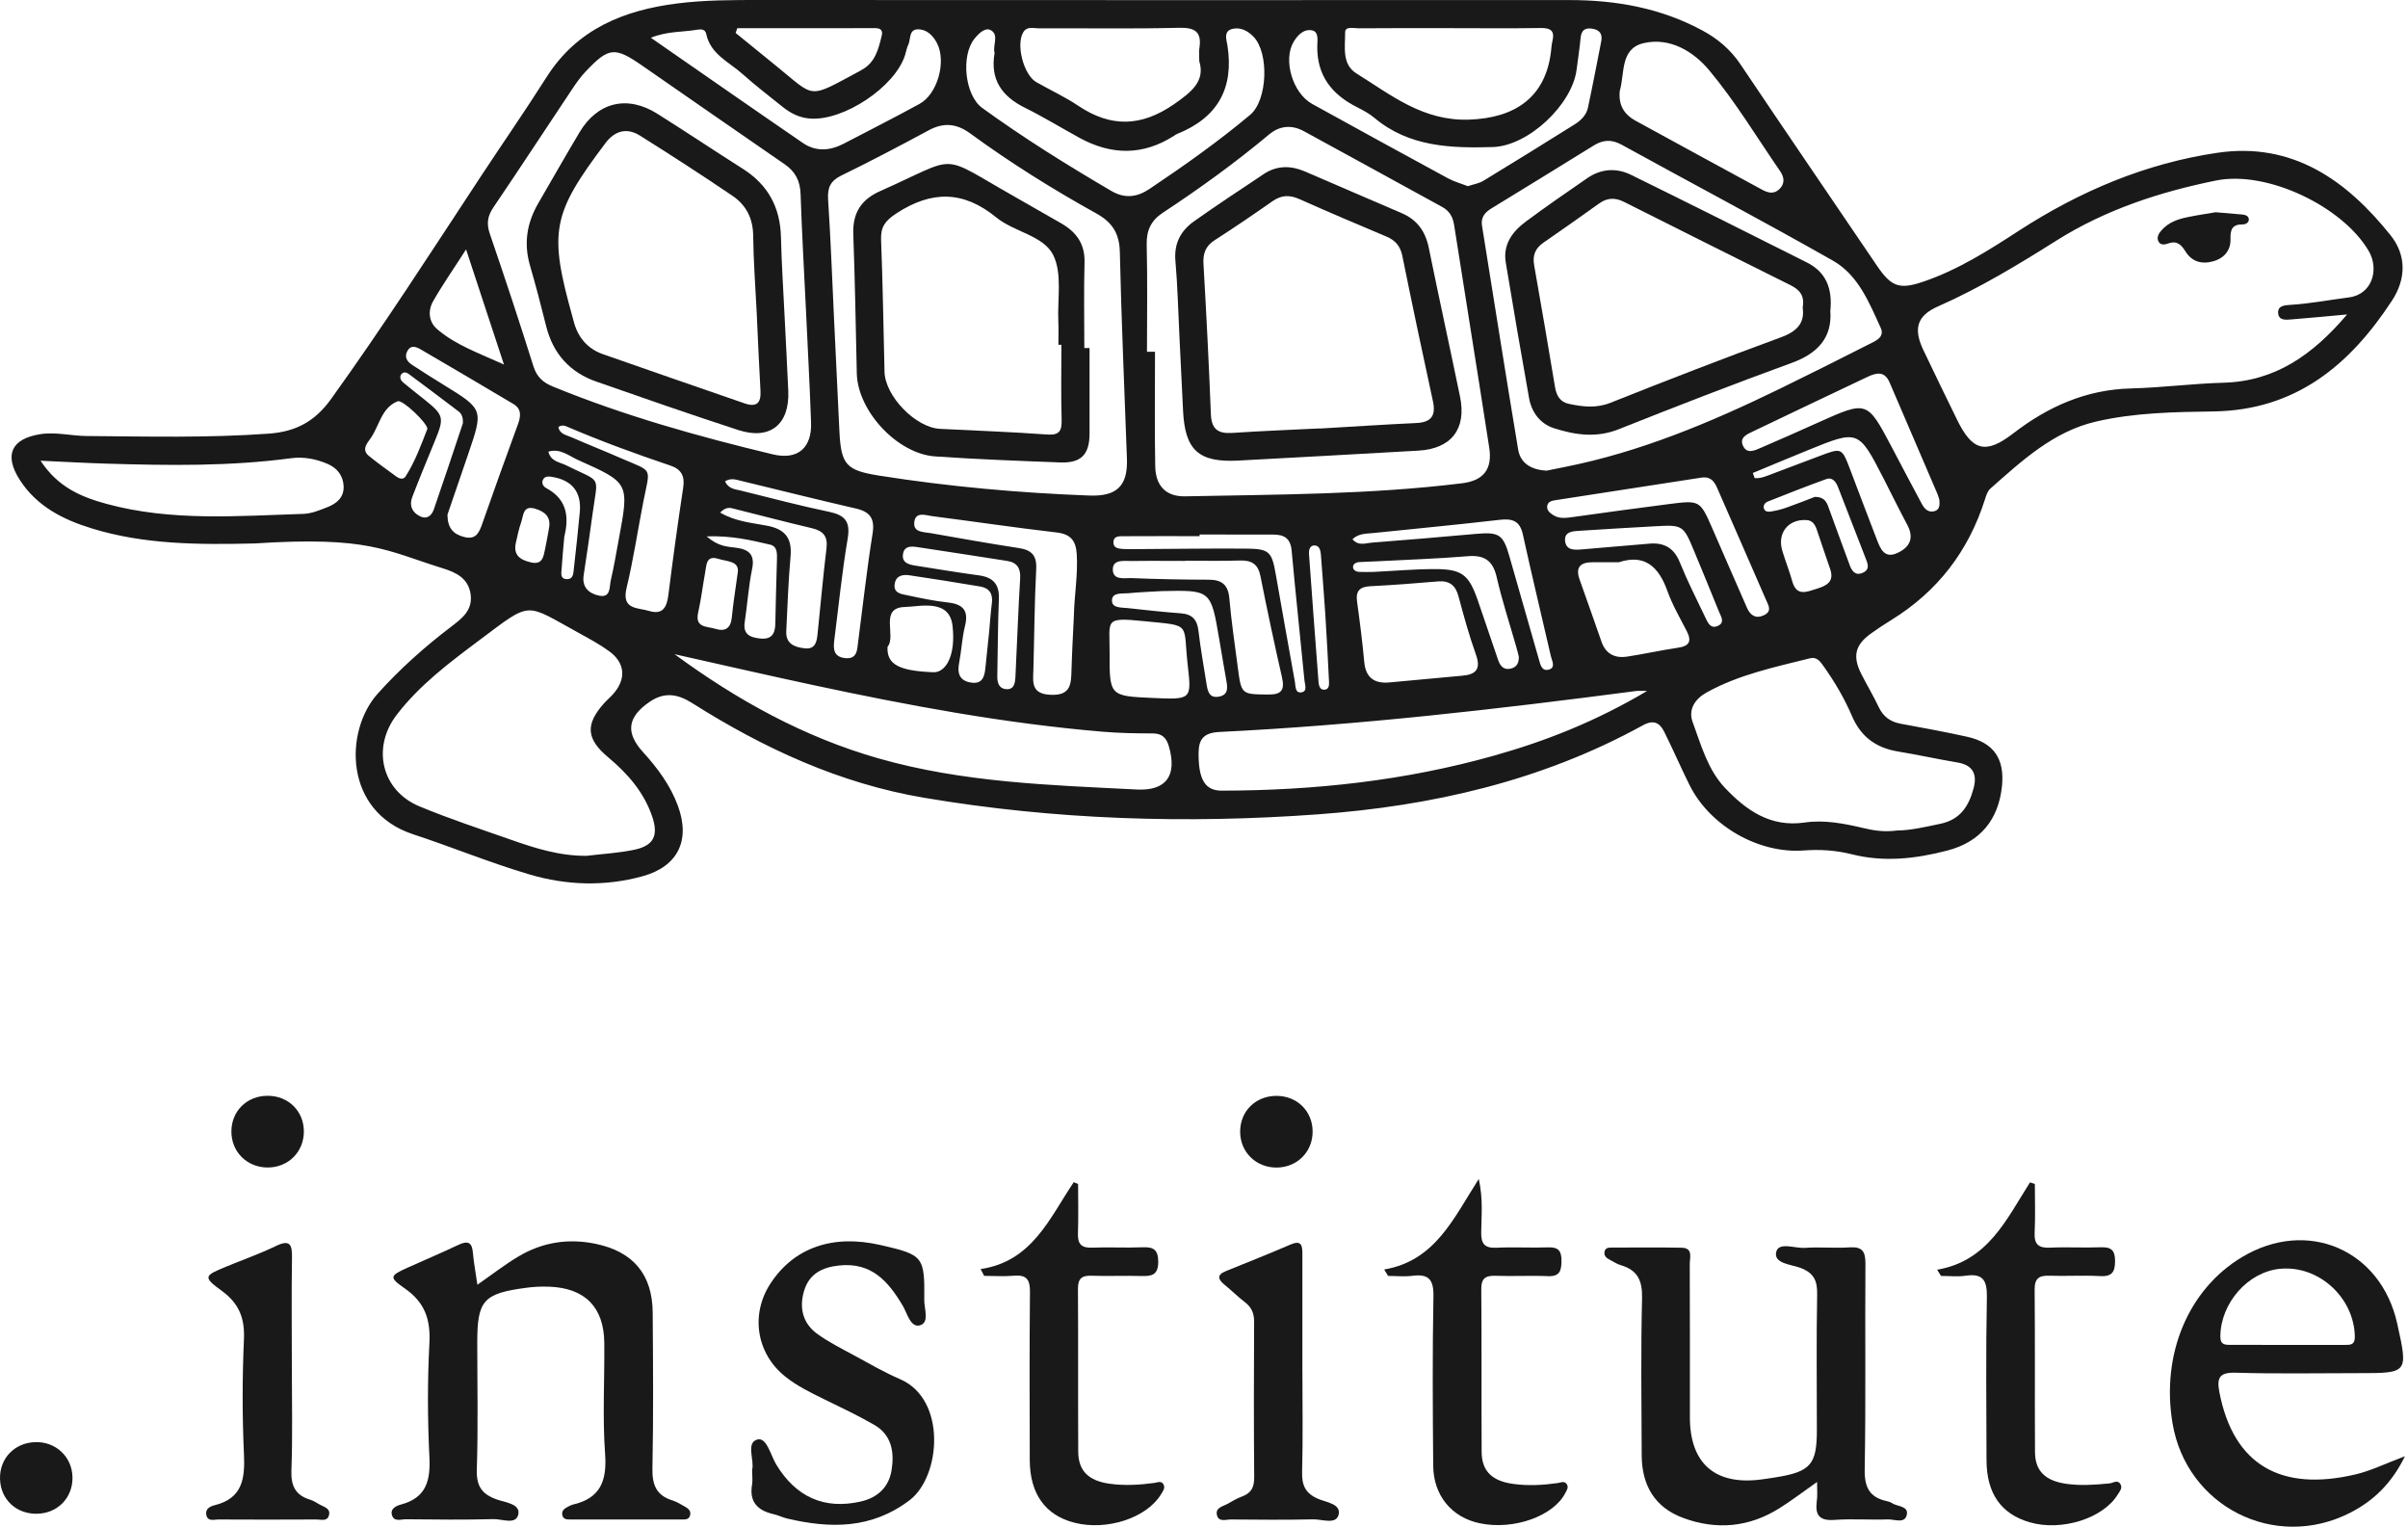 <svg width="183" height="116" viewBox="0 0 183 116" fill="none" xmlns="http://www.w3.org/2000/svg">
<path d="M19.343 41.292C15.022 41.395 10.946 41.368 6.989 40.154C4.774 39.474 2.776 38.462 1.487 36.437C0.295 34.565 0.872 33.34 3.043 32.992C4.23 32.802 5.389 33.117 6.564 33.128C11.185 33.166 15.795 33.281 20.416 32.949C22.5 32.802 23.942 32.007 25.15 30.331C29.091 24.856 32.737 19.185 36.444 13.552C38.136 10.977 39.894 8.452 41.543 5.851C43.867 2.193 47.421 0.773 51.475 0.261C53.582 -0.005 55.715 8.36983e-06 57.849 8.36983e-06C78.323 0.011 98.798 0.011 119.278 0.005C122.821 0.005 126.211 0.61 129.362 2.308C130.538 2.939 131.512 3.761 132.269 4.887C135.703 9.998 139.181 15.081 142.637 20.181C143.73 21.792 144.346 22.02 146.169 21.4C148.808 20.502 151.149 19.011 153.462 17.508C158.088 14.515 163.078 12.409 168.515 11.609C174.214 10.771 178.334 13.688 181.681 17.884C182.878 19.386 182.873 21.182 181.779 22.847C178.568 27.751 174.464 31.169 168.222 31.261C165.239 31.305 162.229 31.349 159.301 32.029C156.047 32.78 153.668 35 151.263 37.123C151.045 37.313 150.936 37.662 150.844 37.961C149.597 41.874 147.257 44.927 143.758 47.093C143.219 47.425 142.686 47.774 142.174 48.144C140.982 49.004 140.775 49.864 141.45 51.203C141.88 52.052 142.37 52.868 142.778 53.728C143.121 54.446 143.649 54.838 144.422 54.985C146.114 55.295 147.801 55.605 149.483 55.976C151.519 56.427 152.351 57.646 152.145 59.72C151.883 62.289 150.485 63.981 147.976 64.629C145.586 65.249 143.175 65.527 140.726 64.907C139.534 64.607 138.321 64.526 137.091 64.618C133.657 64.879 129.95 62.762 128.399 59.649C127.735 58.31 127.142 56.939 126.478 55.605C126.13 54.909 125.667 54.658 124.84 55.116C117.155 59.344 108.795 61.244 100.147 61.875C90.139 62.605 80.13 62.289 70.219 60.613C63.835 59.535 58.045 56.863 52.608 53.423C51.492 52.716 50.48 52.558 49.347 53.341C47.693 54.484 47.513 55.66 48.874 57.151C49.979 58.37 50.948 59.671 51.519 61.228C52.488 63.862 51.514 65.837 48.831 66.578C45.962 67.367 43.056 67.274 40.242 66.441C37.254 65.56 34.359 64.362 31.393 63.388C26.114 61.652 26.168 55.535 28.699 52.71C30.402 50.811 32.291 49.134 34.316 47.594C35.126 46.979 35.921 46.364 35.769 45.178C35.605 43.931 34.658 43.491 33.635 43.175C29.292 41.82 28.013 40.731 19.343 41.292ZM178.372 23.892C176.755 24.039 175.455 24.165 174.154 24.268C173.751 24.3 173.218 24.366 173.141 23.86C173.038 23.218 173.637 23.19 174.072 23.163C175.563 23.07 177.027 22.788 178.508 22.597C180.298 22.369 180.821 20.447 180.015 19.07C178.034 15.685 172.287 12.931 168.417 13.715C164.145 14.58 160.025 15.925 156.297 18.27C153.385 20.104 150.452 21.884 147.29 23.277C145.684 23.985 145.396 24.965 146.163 26.586C146.996 28.344 147.856 30.091 148.705 31.838C149.875 34.26 150.887 34.554 152.988 32.938C155.644 30.891 158.529 29.602 161.941 29.514C164.292 29.454 166.632 29.144 168.983 29.079C172.902 28.97 175.748 26.978 178.372 23.892ZM44.575 65.026C45.788 64.879 47.013 64.814 48.205 64.564C49.674 64.254 50.055 63.497 49.571 62.06C48.945 60.199 47.704 58.779 46.218 57.538C44.547 56.144 44.471 55.034 45.913 53.428C46.153 53.162 46.441 52.928 46.67 52.65C47.6 51.54 47.486 50.348 46.305 49.488C45.614 48.982 44.852 48.568 44.101 48.155C39.801 45.804 40.498 45.602 36.384 48.677C34.136 50.359 31.883 52.052 30.152 54.305C28.225 56.814 29.004 60.074 31.872 61.266C34.125 62.202 36.449 62.969 38.751 63.775C40.623 64.439 42.528 65.043 44.575 65.026ZM87.167 26.728C87.368 26.728 87.57 26.728 87.777 26.728C87.777 29.623 87.739 32.519 87.793 35.414C87.82 36.916 88.604 37.743 90.079 37.711C97.094 37.569 104.12 37.58 111.103 36.72C112.758 36.519 113.427 35.637 113.177 34.015C112.306 28.377 111.391 22.744 110.51 17.106C110.412 16.463 110.145 16.017 109.579 15.712C106.085 13.802 102.596 11.875 99.097 9.971C98.172 9.47 97.263 9.535 96.441 10.221C93.867 12.371 91.151 14.335 88.348 16.18C87.483 16.752 87.118 17.514 87.145 18.586C87.211 21.296 87.167 24.012 87.167 26.728ZM63.378 24.088C63.514 26.978 63.65 29.868 63.792 32.758C63.917 35.338 64.314 35.741 66.85 36.143C72.13 36.976 77.436 37.45 82.775 37.651C84.859 37.733 85.714 36.932 85.643 34.87C85.458 29.629 85.219 24.388 85.104 19.141C85.072 17.726 84.517 16.888 83.336 16.229C80.01 14.384 76.788 12.371 73.719 10.128C72.69 9.377 71.7 9.29 70.568 9.905C68.38 11.086 66.176 12.245 63.944 13.334C63.111 13.737 62.877 14.259 62.932 15.146C63.128 18.123 63.237 21.106 63.378 24.088ZM144.182 63.1C145.184 63.1 146.327 62.828 147.475 62.588C148.993 62.267 149.636 61.222 149.989 59.883C150.272 58.817 149.929 58.131 148.765 57.935C147.252 57.679 145.744 57.347 144.231 57.097C142.582 56.825 141.428 55.986 140.753 54.425C140.182 53.091 139.453 51.839 138.609 50.653C138.342 50.277 138.098 49.88 137.532 50.022C134.859 50.691 132.149 51.257 129.7 52.612C128.818 53.102 128.279 53.907 128.639 54.871C129.275 56.602 129.781 58.468 131.071 59.84C132.682 61.549 134.533 62.877 137.145 62.496C138.636 62.278 140.122 62.566 141.581 62.909C142.375 63.1 143.175 63.236 144.182 63.1ZM61.25 23.549C61.109 20.616 60.94 17.677 60.842 14.744C60.809 13.748 60.445 13.035 59.623 12.474C56.009 9.992 52.412 7.478 48.803 4.985C46.708 3.538 46.267 3.581 44.504 5.437C44.134 5.829 43.813 6.275 43.513 6.727C41.505 9.737 39.524 12.763 37.494 15.761C37.042 16.425 36.966 17.008 37.227 17.77C38.37 21.106 39.48 24.458 40.536 27.822C40.797 28.649 41.271 29.068 42.038 29.378C47.448 31.593 53.059 33.161 58.73 34.522C60.624 34.973 61.713 34.037 61.637 32.089C61.539 29.242 61.381 26.396 61.25 23.549ZM51.263 49.706C56.025 53.2 61.087 56.003 66.769 57.625C73.196 59.459 79.803 59.655 86.4 59.987C88.626 60.101 89.475 58.931 88.832 56.71C88.642 56.057 88.316 55.725 87.592 55.725C86.323 55.725 85.055 55.703 83.793 55.595C76.337 54.969 69 53.597 61.697 52.03C58.213 51.284 54.741 50.484 51.263 49.706ZM117.525 35.762C117.955 35.675 118.445 35.577 118.929 35.479C124.655 34.342 129.983 32.105 135.197 29.569C137.472 28.459 139.736 27.326 141.994 26.178C142.495 25.922 143.257 25.645 142.93 24.916C142.049 22.989 141.222 20.899 139.306 19.811C133.999 16.795 128.595 13.944 123.245 10.999C122.472 10.575 121.825 10.613 121.101 11.065C118.527 12.665 115.941 14.243 113.356 15.827C112.861 16.131 112.523 16.502 112.627 17.144C113.541 22.815 114.428 28.491 115.375 34.157C115.555 35.229 116.404 35.697 117.525 35.762ZM125.177 52.498C124.638 52.498 124.502 52.481 124.372 52.498C113.83 53.88 103.271 55.099 92.648 55.616C91.178 55.687 91.058 56.482 91.091 57.565C91.14 59.323 91.652 60.079 92.855 60.074C99.848 60.063 106.754 59.323 113.509 57.423C117.482 56.308 121.286 54.806 125.177 52.498ZM110.167 2.139C107.865 2.139 105.563 2.128 103.255 2.15C102.885 2.155 102.221 1.97 102.226 2.455C102.232 3.543 101.96 4.876 103.075 5.573C105.715 7.217 108.137 9.209 111.647 9.089C115.163 8.969 117.449 7.375 117.868 3.94C117.901 3.674 117.912 3.396 117.977 3.135C118.173 2.34 117.852 2.117 117.079 2.128C114.771 2.166 112.469 2.139 110.167 2.139ZM91.14 4.642C91.14 4.142 91.108 3.908 91.146 3.69C91.341 2.46 90.868 2.079 89.605 2.112C86.035 2.199 82.465 2.139 78.895 2.15C78.514 2.15 78.056 1.992 77.779 2.427C77.186 3.347 77.784 5.687 78.758 6.242C79.82 6.847 80.936 7.358 81.948 8.039C84.419 9.693 86.726 9.639 89.213 7.924C90.574 6.977 91.603 6.155 91.14 4.642ZM3.081 35.006C4.431 37.052 6.205 37.765 8.088 38.282C13.025 39.627 18.059 39.202 23.071 39.044C23.681 39.022 24.307 38.761 24.889 38.532C25.597 38.255 26.157 37.782 26.114 36.922C26.07 36.127 25.619 35.561 24.905 35.251C24.024 34.87 23.088 34.69 22.124 34.815C17.482 35.436 12.823 35.37 8.159 35.229C6.581 35.185 5.002 35.093 3.081 35.006ZM75.586 4.027C75.417 3.445 75.95 2.667 75.303 2.297C74.873 2.052 74.388 2.536 74.067 2.928C73.011 4.207 73.316 7.233 74.639 8.196C77.79 10.482 81.093 12.539 84.451 14.504C85.48 15.108 86.411 14.989 87.363 14.352C89.997 12.588 92.577 10.76 95.01 8.724C96.332 7.619 96.463 4.011 95.255 2.781C94.819 2.335 94.275 2.052 93.671 2.193C92.952 2.357 93.214 3.042 93.279 3.44C93.796 6.721 92.522 8.953 89.453 10.177C89.371 10.21 89.295 10.27 89.219 10.319C86.857 11.832 84.457 11.799 82.035 10.471C80.647 9.709 79.292 8.882 77.877 8.18C76.114 7.304 75.237 6.019 75.586 4.027ZM123.087 7.043C123.022 8 123.441 8.702 124.263 9.154C127.468 10.912 130.68 12.654 133.891 14.401C134.359 14.656 134.821 14.787 135.251 14.346C135.676 13.911 135.583 13.437 135.273 12.991C133.51 10.428 131.893 7.739 129.907 5.355C128.72 3.929 126.919 2.803 124.894 3.282C123.114 3.706 123.485 5.579 123.098 6.906C123.093 6.95 123.093 6.999 123.087 7.043ZM105.606 51.85C107.451 51.681 109.296 51.502 111.141 51.339C112.197 51.246 112.551 50.811 112.164 49.728C111.647 48.28 111.239 46.794 110.842 45.314C110.619 44.476 110.161 44.106 109.285 44.176C107.571 44.323 105.862 44.454 104.142 44.541C103.32 44.584 103.016 44.911 103.135 45.733C103.348 47.257 103.538 48.781 103.68 50.31C103.799 51.529 104.48 51.954 105.606 51.85ZM111.549 14.145C111.996 13.998 112.42 13.933 112.752 13.726C115.071 12.316 117.378 10.885 119.68 9.443C120.143 9.149 120.557 8.746 120.676 8.196C121.035 6.515 121.357 4.827 121.689 3.14C121.792 2.602 121.591 2.275 121.019 2.182C120.453 2.09 120.181 2.297 120.121 2.874C120.045 3.685 119.92 4.49 119.816 5.296C119.479 7.946 116.154 11.092 113.443 11.173C110.259 11.266 107.086 11.168 104.447 8.953C104.071 8.637 103.62 8.392 103.179 8.169C101.23 7.2 100.066 5.758 100.109 3.478C100.115 3.075 100.24 2.416 99.712 2.308C99.097 2.182 98.624 2.65 98.308 3.184C97.497 4.55 98.226 7.064 99.712 7.892C103.157 9.796 106.608 11.685 110.069 13.563C110.537 13.813 111.065 13.954 111.549 14.145ZM49.462 2.868C53.429 5.617 57.212 8.256 61.016 10.863C62.001 11.538 63.068 11.462 64.108 10.923C66.034 9.922 67.972 8.937 69.876 7.897C71.259 7.146 71.939 4.659 71.199 3.26C70.883 2.661 70.388 2.199 69.713 2.231C69.06 2.264 69.223 2.993 69.022 3.407C68.908 3.646 68.864 3.924 68.782 4.185C68.021 6.607 64.102 9.209 61.555 9.007C60.744 8.947 60.08 8.605 59.471 8.115C58.447 7.293 57.402 6.493 56.423 5.617C55.4 4.702 53.99 4.125 53.669 2.569C53.598 2.231 53.288 2.204 53.016 2.253C51.911 2.449 50.752 2.351 49.462 2.868ZM81.61 46.827C81.638 45.243 81.931 43.676 81.828 42.081C81.757 41.041 81.338 40.574 80.272 40.454C77.126 40.089 73.991 39.621 70.851 39.218C70.35 39.153 69.61 38.859 69.49 39.621C69.354 40.465 70.17 40.41 70.725 40.508C72.951 40.9 75.183 41.297 77.414 41.64C78.394 41.787 78.802 42.19 78.748 43.246C78.617 45.776 78.606 48.313 78.535 50.849C78.508 51.818 78.329 52.727 79.853 52.792C81.398 52.857 81.398 51.954 81.431 50.903C81.469 49.543 81.545 48.188 81.61 46.827ZM123.038 42.718C122.309 42.718 121.678 42.718 121.046 42.718C120.105 42.718 119.697 43.088 120.056 44.068C120.627 45.635 121.161 47.219 121.721 48.792C122.048 49.7 122.75 50.027 123.648 49.891C124.938 49.695 126.217 49.407 127.512 49.216C128.394 49.091 128.584 48.715 128.181 47.937C127.664 46.936 127.087 45.945 126.712 44.889C126.053 43.055 124.987 42.076 123.038 42.718ZM90.079 42.603C90.079 42.609 90.079 42.614 90.079 42.62C88.724 42.62 87.368 42.603 86.013 42.625C85.453 42.636 84.598 42.473 84.571 43.229C84.544 44.133 85.48 43.904 86.04 43.926C87.984 44.008 89.926 44.04 91.869 44.046C92.855 44.051 93.333 44.427 93.426 45.461C93.578 47.213 93.84 48.96 94.068 50.707C94.34 52.786 94.346 52.748 96.392 52.77C97.421 52.781 97.638 52.4 97.426 51.458C96.844 48.906 96.3 46.343 95.788 43.768C95.614 42.886 95.146 42.571 94.286 42.587C92.882 42.631 91.478 42.603 90.079 42.603ZM34.005 39.104C34.011 40.122 34.446 40.584 35.263 40.797C36.106 41.02 36.378 40.557 36.618 39.882C37.516 37.324 38.43 34.772 39.366 32.225C39.595 31.599 39.633 31.06 39.007 30.69C36.678 29.302 34.343 27.931 32.002 26.565C31.649 26.358 31.23 26.167 30.952 26.684C30.713 27.131 30.941 27.474 31.311 27.718C32.106 28.235 32.906 28.747 33.717 29.242C36.743 31.104 36.743 31.104 35.578 34.511C35.034 36.094 34.495 37.673 34.005 39.104ZM42.436 32.448C42.539 32.998 43.051 33.052 43.437 33.226C44.678 33.77 45.941 34.266 47.181 34.81C49.679 35.898 49.418 35.425 48.885 38.152C48.46 40.329 48.134 42.522 47.617 44.677C47.219 46.337 48.46 46.157 49.326 46.419C50.354 46.729 50.67 46.157 50.79 45.238C51.133 42.5 51.508 39.768 51.922 37.041C52.058 36.154 51.753 35.643 50.953 35.376C48.297 34.483 45.668 33.52 43.089 32.415C42.877 32.312 42.653 32.295 42.436 32.448ZM129.368 36.279C125.678 36.851 121.923 37.428 118.167 38.01C117.89 38.054 117.612 38.141 117.58 38.467C117.552 38.767 117.765 38.957 118.004 39.115C118.505 39.447 119.033 39.354 119.577 39.278C121.999 38.941 124.415 38.609 126.843 38.298C129.199 37.999 129.199 38.01 130.162 40.22C131.033 42.212 131.893 44.204 132.769 46.19C133.025 46.767 133.45 47.044 134.076 46.734C134.691 46.429 134.386 45.978 134.212 45.575C132.987 42.75 131.746 39.931 130.516 37.112C130.304 36.628 130.054 36.214 129.368 36.279ZM147.388 37.994C147.355 37.885 147.317 37.705 147.246 37.542C146.033 34.717 144.814 31.893 143.605 29.063C143.224 28.17 142.593 28.317 141.929 28.633C139.028 30.004 136.133 31.387 133.232 32.774C132.786 32.987 132.193 33.221 132.448 33.836C132.748 34.549 133.368 34.217 133.852 34.01C135.306 33.389 136.753 32.742 138.196 32.094C141.896 30.434 141.896 30.434 143.763 33.966C144.525 35.409 145.276 36.851 146.049 38.282C146.25 38.658 146.544 38.973 147.023 38.837C147.388 38.734 147.426 38.397 147.388 37.994ZM56.031 2.144C55.987 2.264 55.949 2.384 55.906 2.504C56.913 3.325 57.919 4.147 58.932 4.964C62.034 7.467 61.305 7.554 65.376 5.377C65.414 5.355 65.452 5.328 65.49 5.306C66.519 4.751 66.758 3.728 67.008 2.716C67.112 2.297 66.91 2.139 66.519 2.139C63.024 2.144 59.525 2.144 56.031 2.144ZM87.603 53.031C90.531 53.162 90.563 53.156 90.269 50.593C89.883 47.251 90.645 47.567 86.884 47.191C83.896 46.892 84.332 47.099 84.326 49.548C84.315 52.884 84.326 52.884 87.603 53.031ZM54.73 38.946C55.906 39.632 57.13 39.719 58.284 39.942C59.65 40.198 60.205 40.873 60.08 42.272C59.911 44.16 59.846 46.059 59.754 47.953C59.705 48.917 60.379 49.172 61.152 49.26C61.99 49.352 62.077 48.732 62.137 48.117C62.36 45.962 62.551 43.801 62.812 41.651C62.921 40.737 62.551 40.334 61.702 40.133C59.726 39.67 57.762 39.148 55.791 38.658C55.498 38.576 55.182 38.484 54.73 38.946ZM55.095 36.573C55.378 37.161 55.862 37.166 56.281 37.27C58.518 37.82 60.744 38.418 63.003 38.886C64.205 39.137 64.641 39.616 64.423 40.911C63.993 43.447 63.737 46.016 63.411 48.574C63.324 49.243 63.302 49.891 64.2 50C65.163 50.114 65.136 49.374 65.218 48.754C65.577 46.021 65.876 43.273 66.312 40.552C66.497 39.403 66.132 38.886 65.038 38.636C62.132 37.967 59.242 37.243 56.341 36.541C55.949 36.448 55.557 36.29 55.095 36.573ZM91.167 40.612C91.167 40.655 91.167 40.693 91.167 40.737C89.219 40.737 87.27 40.731 85.322 40.742C85.007 40.742 84.631 40.742 84.615 41.183C84.598 41.602 84.941 41.684 85.268 41.706C85.627 41.733 85.992 41.722 86.356 41.722C89.121 41.706 91.88 41.667 94.645 41.684C96.457 41.695 96.648 41.891 96.953 43.632C97.437 46.353 97.91 49.075 98.406 51.79C98.466 52.111 98.406 52.667 98.89 52.607C99.391 52.541 99.162 52.014 99.135 51.703C98.819 48.411 98.46 45.129 98.161 41.836C98.074 40.889 97.584 40.612 96.735 40.617C94.885 40.622 93.023 40.612 91.167 40.612ZM133.21 35.937C133.254 36.067 133.297 36.198 133.346 36.328C133.836 36.372 134.282 36.154 134.734 35.986C135.921 35.545 137.102 35.093 138.283 34.647C139.986 34.004 139.975 34.004 140.639 35.762C141.292 37.498 141.956 39.229 142.62 40.96C142.909 41.706 143.208 42.5 144.253 41.989C145.173 41.542 145.467 40.846 144.944 39.871C144.324 38.718 143.752 37.537 143.154 36.372C141.238 32.644 141.232 32.644 137.395 34.206C135.997 34.772 134.604 35.36 133.21 35.937ZM77.354 47.355C77.349 47.355 77.349 47.355 77.354 47.355C77.409 46.228 77.452 45.096 77.528 43.97C77.578 43.229 77.333 42.74 76.549 42.62C74.274 42.272 71.994 41.907 69.719 41.569C69.272 41.504 68.739 41.461 68.63 42.07C68.51 42.75 69.038 42.892 69.555 42.974C71.161 43.229 72.766 43.496 74.377 43.714C75.466 43.861 75.961 44.383 75.912 45.515C75.831 47.458 75.831 49.401 75.792 51.344C75.781 51.839 75.89 52.307 76.451 52.362C77.077 52.416 77.142 51.894 77.169 51.431C77.235 50.065 77.289 48.71 77.354 47.355ZM41.674 34.315C41.859 35.077 42.539 35.109 43.029 35.354C45.766 36.72 45.445 36.018 45.037 39.017C44.825 40.579 44.596 42.141 44.357 43.703C44.215 44.628 44.76 45.091 45.511 45.254C46.441 45.455 46.3 44.59 46.419 44.089C46.664 43.039 46.839 41.967 47.04 40.9C47.818 36.704 47.824 36.688 43.943 34.957C43.247 34.652 42.593 34.042 41.674 34.315ZM115.424 49.886C115.37 49.668 115.294 49.363 115.207 49.064C114.711 47.328 114.145 45.608 113.743 43.85C113.454 42.598 112.823 42.157 111.549 42.261C109.209 42.457 106.863 42.527 104.518 42.653C104.109 42.674 103.707 42.68 103.299 42.707C103.054 42.723 102.82 42.848 102.825 43.088C102.83 43.327 103.07 43.447 103.315 43.453C103.674 43.458 104.039 43.469 104.398 43.453C105.933 43.382 107.462 43.24 108.997 43.24C111.119 43.235 111.631 43.654 112.322 45.657C112.834 47.153 113.34 48.65 113.851 50.141C114.015 50.615 114.292 50.947 114.858 50.789C115.256 50.68 115.441 50.392 115.424 49.886ZM35.42 18.951C34.441 20.48 33.619 21.65 32.917 22.886C32.509 23.599 32.574 24.453 33.216 25.003C34.604 26.2 36.313 26.799 38.299 27.697C37.292 24.643 36.427 22.015 35.42 18.951ZM102.782 40.971C103.244 41.504 103.767 41.27 104.218 41.232C106.874 41.031 109.53 40.797 112.186 40.563C113.922 40.41 114.238 40.612 114.706 42.261C115.457 44.868 116.192 47.474 116.943 50.076C117.052 50.462 117.155 51.001 117.667 50.887C118.265 50.751 117.944 50.218 117.863 49.864C117.16 46.783 116.409 43.708 115.735 40.617C115.506 39.567 114.94 39.387 113.971 39.496C110.787 39.866 107.593 40.165 104.403 40.497C103.859 40.557 103.266 40.508 102.782 40.971ZM75.172 47.997C75.166 47.997 75.166 47.997 75.172 47.997C75.237 47.279 75.286 46.555 75.379 45.836C75.471 45.123 75.194 44.682 74.492 44.563C72.712 44.263 70.927 43.98 69.136 43.714C68.608 43.632 68.091 43.725 67.993 44.367C67.885 45.085 68.51 45.134 68.968 45.232C69.985 45.45 71.003 45.662 72.032 45.776C73.169 45.902 73.632 46.37 73.338 47.556C73.109 48.471 73.071 49.434 72.892 50.364C72.734 51.164 72.924 51.725 73.79 51.861C74.688 52.003 74.829 51.377 74.894 50.691C74.981 49.798 75.079 48.9 75.172 47.997ZM67.449 49.145C67.378 50.495 68.336 50.974 70.927 51.077C71.858 51.115 72.647 49.858 72.391 47.562C72.162 45.472 69.925 46.092 68.772 46.119C66.785 46.163 68.146 48.329 67.449 49.145ZM125.7 39.991C123.849 40.1 121.993 40.193 120.143 40.323C119.626 40.361 118.875 40.339 118.94 41.085C119.011 41.869 119.729 41.787 120.333 41.733C121.999 41.586 123.67 41.45 125.335 41.308C126.456 41.21 127.213 41.618 127.659 42.723C128.236 44.149 128.932 45.521 129.596 46.908C129.787 47.311 130.005 47.828 130.582 47.54C131.109 47.279 130.777 46.827 130.636 46.473C130.026 44.96 129.406 43.458 128.78 41.95C127.92 39.871 127.904 39.866 125.7 39.991ZM88.305 44.911C87.45 44.96 86.59 44.993 85.736 45.074C85.273 45.118 84.538 44.993 84.506 45.591C84.473 46.212 85.202 46.152 85.676 46.201C87.02 46.348 88.37 46.5 89.72 46.598C90.601 46.658 90.982 47.077 91.08 47.937C91.238 49.281 91.478 50.615 91.69 51.954C91.777 52.514 91.897 53.091 92.675 52.922C93.344 52.781 93.295 52.264 93.203 51.741C93.012 50.675 92.838 49.608 92.653 48.536C92.022 44.83 92.022 44.83 88.305 44.911ZM35.181 32.149C35.192 31.789 35.126 31.468 34.86 31.267C33.608 30.309 32.34 29.367 31.077 28.426C30.881 28.279 30.636 28.224 30.484 28.459C30.343 28.676 30.462 28.91 30.636 29.057C31.153 29.493 31.692 29.906 32.215 30.325C33.739 31.544 33.782 31.719 33.047 33.504C32.465 34.924 31.877 36.339 31.328 37.771C31.083 38.413 31.322 38.946 31.937 39.235C32.476 39.49 32.819 39.142 32.977 38.685C33.728 36.513 34.452 34.331 35.181 32.149ZM32.481 32.578C32.454 32.121 30.593 30.347 30.228 30.489C28.971 30.978 28.835 32.372 28.144 33.33C27.866 33.711 27.474 34.184 28.035 34.641C28.699 35.185 29.406 35.681 30.098 36.192C30.337 36.372 30.647 36.47 30.821 36.203C31.556 35.055 32.013 33.776 32.481 32.578ZM53.702 40.753C54.594 41.537 55.291 41.531 55.949 41.618C56.929 41.749 57.381 42.146 57.157 43.235C56.885 44.563 56.798 45.923 56.597 47.268C56.45 48.225 57.027 48.432 57.772 48.514C58.605 48.606 58.91 48.182 58.921 47.404C58.948 45.776 59.002 44.149 59.046 42.516C59.057 42.054 59.079 41.515 58.534 41.384C57.07 41.041 55.596 40.688 53.702 40.753ZM137.249 39.512C135.882 39.447 135.044 40.525 135.453 41.858C135.687 42.636 135.991 43.393 136.209 44.176C136.536 45.341 137.319 44.965 138.043 44.742C138.778 44.514 139.436 44.225 139.083 43.224C138.734 42.244 138.419 41.254 138.081 40.274C137.945 39.866 137.744 39.523 137.249 39.512ZM137.918 37.754C138.762 37.754 138.865 38.288 139.034 38.745C139.551 40.144 140.051 41.553 140.574 42.946C140.743 43.404 141.02 43.779 141.592 43.507C142.109 43.262 141.951 42.843 141.798 42.457C141.096 40.644 140.394 38.832 139.687 37.02C139.529 36.611 139.257 36.23 138.783 36.404C137.298 36.938 135.828 37.52 134.359 38.103C134.152 38.184 133.972 38.38 134.054 38.641C134.141 38.913 134.418 38.892 134.62 38.859C135.017 38.794 135.414 38.696 135.79 38.56C136.563 38.288 137.314 37.988 137.918 37.754ZM56.053 43.599C56.265 42.603 55.264 42.68 54.594 42.462C53.669 42.168 53.696 42.908 53.593 43.469C53.408 44.487 53.288 45.521 53.059 46.533C52.793 47.719 53.729 47.578 54.349 47.774C55.117 48.013 55.536 47.741 55.617 46.898C55.715 45.869 55.884 44.846 56.053 43.599ZM100.713 46.582C100.637 45.521 100.517 43.812 100.381 42.103C100.354 41.787 100.251 41.417 99.853 41.444C99.543 41.466 99.462 41.787 99.478 42.07C99.712 45.308 99.951 48.547 100.202 51.785C100.224 52.046 100.283 52.4 100.605 52.405C101.056 52.405 101.007 51.986 100.996 51.692C100.931 50.201 100.839 48.715 100.713 46.582ZM42.882 40.802C42.795 41.825 42.724 42.5 42.686 43.175C42.664 43.512 42.534 43.986 43.078 44.002C43.573 44.019 43.573 43.556 43.611 43.208C43.775 41.776 43.927 40.345 44.063 38.908C44.204 37.373 43.459 36.464 41.924 36.23C41.685 36.192 41.456 36.181 41.309 36.377C41.102 36.66 41.276 36.954 41.494 37.074C43.268 38.01 43.187 39.534 42.882 40.802ZM41.723 40.127C41.886 39.267 41.402 38.87 40.672 38.652C39.736 38.369 39.785 39.169 39.611 39.67C39.431 40.182 39.322 40.715 39.203 41.243C38.996 42.179 39.524 42.538 40.34 42.729C41.233 42.935 41.298 42.304 41.423 41.727C41.538 41.199 41.625 40.66 41.723 40.127Z" fill="#191919"/>
<path d="M36.28 97.616C37.402 96.832 38.359 96.086 39.394 95.471C41.211 94.383 43.192 94.073 45.277 94.508C48.123 95.101 49.582 96.832 49.603 99.738C49.631 103.679 49.663 107.619 49.582 111.554C49.555 112.816 49.876 113.622 51.106 114.003C51.449 114.106 51.759 114.313 52.074 114.487C52.319 114.623 52.532 114.814 52.444 115.135C52.352 115.483 52.053 115.451 51.781 115.451C48.972 115.451 46.164 115.451 43.356 115.451C43.084 115.451 42.79 115.451 42.73 115.091C42.675 114.759 42.92 114.613 43.16 114.482C43.279 114.417 43.405 114.351 43.535 114.319C45.636 113.84 46.137 112.506 45.984 110.449C45.783 107.657 45.952 104.838 45.924 102.03C45.897 99.319 44.46 97.861 41.728 97.763C41.141 97.741 40.547 97.768 39.965 97.85C36.738 98.28 36.27 98.808 36.27 101.997C36.27 105.213 36.34 108.43 36.237 111.641C36.193 112.904 36.607 113.524 37.761 113.932C38.376 114.15 39.535 114.259 39.394 115.037C39.236 115.891 38.163 115.407 37.516 115.423C35.295 115.483 33.075 115.456 30.86 115.434C30.49 115.429 29.956 115.652 29.793 115.135C29.63 114.612 30.131 114.406 30.495 114.308C32.384 113.796 32.721 112.512 32.634 110.727C32.492 107.837 32.482 104.925 32.634 102.035C32.727 100.234 32.275 98.949 30.767 97.899C29.537 97.044 29.619 96.93 30.996 96.309C32.275 95.733 33.57 95.188 34.838 94.584C35.595 94.225 35.889 94.421 35.943 95.237C36.014 96.005 36.161 96.75 36.28 97.616Z" fill="#191919"/>
<path d="M138.092 112.599C136.955 113.399 136.106 114.052 135.197 114.618C132.895 116.049 130.435 116.267 127.909 115.331C125.738 114.525 124.775 112.838 124.764 110.58C124.747 106.596 124.693 102.617 124.791 98.633C124.824 97.289 124.443 96.495 123.158 96.124C122.859 96.037 122.592 95.841 122.309 95.7C122.042 95.569 121.868 95.379 121.95 95.063C122.026 94.786 122.282 94.791 122.5 94.791C124.263 94.786 126.032 94.769 127.795 94.802C128.688 94.818 128.416 95.548 128.416 96.026C128.437 99.918 128.421 103.809 128.426 107.701C128.432 111.184 130.331 112.849 133.787 112.419C134.19 112.37 134.593 112.305 134.995 112.24C137.597 111.821 138.076 111.265 138.076 108.664C138.076 105.224 138.032 101.785 138.098 98.35C138.119 97.295 137.842 96.712 136.808 96.326C136.122 96.07 134.783 96.01 134.985 95.129C135.164 94.334 136.411 94.867 137.172 94.813C138.299 94.731 139.437 94.851 140.563 94.775C141.554 94.709 141.771 95.112 141.766 96.026C141.728 101.229 141.804 106.432 141.711 111.635C141.684 113.007 142.076 113.769 143.393 114.057C143.524 114.085 143.665 114.128 143.774 114.199C144.182 114.487 145.075 114.4 144.906 115.113C144.743 115.788 143.97 115.429 143.475 115.445C142.12 115.494 140.754 115.385 139.404 115.483C138.283 115.565 137.94 115.13 138.065 114.101C138.13 113.698 138.092 113.29 138.092 112.599Z" fill="#191919"/>
<path d="M182.769 110.645C181.724 112.778 180.32 114.063 178.595 114.945C172.853 117.862 166.159 114.455 165.103 108.131C164.232 102.906 166.295 97.975 170.377 95.52C175.33 92.543 180.935 94.938 182.182 100.571C183.014 104.332 183.014 104.332 179.259 104.332C176.135 104.332 173.011 104.392 169.893 104.299C168.63 104.261 168.461 104.724 168.668 105.79C169.74 111.309 173.338 113.366 179.025 112.022C180.184 111.75 181.273 111.206 182.769 110.645ZM173.844 102.187C175.291 102.187 176.745 102.187 178.192 102.187C178.617 102.187 178.971 102.198 178.96 101.556C178.905 98.59 176.222 96.13 173.289 96.402C170.834 96.631 168.761 99.009 168.739 101.54C168.733 102.166 169.065 102.182 169.495 102.182C170.948 102.187 172.396 102.187 173.844 102.187Z" fill="#191919"/>
<path d="M57.158 111.679C57.353 110.961 56.668 109.638 57.544 109.377C58.262 109.165 58.562 110.563 58.986 111.265C60.472 113.731 62.633 114.721 65.419 114.085C66.687 113.796 67.542 113.007 67.754 111.723C67.977 110.367 67.781 109.039 66.459 108.272C65.207 107.548 63.895 106.933 62.595 106.296C61.577 105.796 60.559 105.3 59.672 104.588C57.479 102.835 57.016 99.869 58.556 97.518C60.341 94.791 63.286 93.763 66.927 94.601C70.171 95.346 70.279 95.455 70.241 98.78C70.236 99.444 70.655 100.506 69.904 100.702C69.191 100.887 68.946 99.776 68.598 99.194C67.498 97.344 66.219 95.891 63.776 96.152C62.48 96.288 61.495 96.788 61.109 98.073C60.722 99.357 61 100.544 62.11 101.349C62.981 101.981 63.966 102.47 64.918 102.987C66.072 103.613 67.21 104.277 68.412 104.794C71.961 106.329 71.504 112.185 69.126 113.987C66.225 116.185 63.106 116.147 59.824 115.38C59.476 115.298 59.144 115.124 58.79 115.048C57.549 114.765 56.913 114.09 57.163 112.746C57.206 112.441 57.158 112.114 57.158 111.679Z" fill="#191919"/>
<path d="M105.192 96.457C109.067 95.798 110.45 92.592 112.382 89.577C112.725 91.145 112.578 92.402 112.567 93.637C112.556 94.514 112.834 94.846 113.732 94.802C115.038 94.737 116.355 94.824 117.666 94.775C118.456 94.748 118.673 95.069 118.668 95.809C118.662 96.56 118.532 97.001 117.628 96.963C116.317 96.903 115.005 96.984 113.693 96.936C112.91 96.908 112.561 97.099 112.572 97.975C112.61 102.09 112.578 106.204 112.6 110.319C112.61 111.761 113.372 112.523 114.983 112.746C116.104 112.904 117.242 112.844 118.363 112.686C118.613 112.653 118.902 112.479 119.087 112.8C119.218 113.029 119.06 113.23 118.962 113.432C118.069 115.2 115.027 116.278 112.458 115.739C110.336 115.298 108.942 113.644 108.92 111.374C108.882 107.08 108.855 102.781 108.937 98.487C108.959 97.219 108.572 96.778 107.342 96.936C106.733 97.012 106.107 96.946 105.492 96.946C105.394 96.783 105.296 96.62 105.192 96.457Z" fill="#191919"/>
<path d="M74.524 96.424C78.443 95.847 79.76 92.56 81.6 89.822C81.708 89.871 81.823 89.915 81.932 89.964C81.932 91.21 81.964 92.456 81.921 93.697C81.888 94.514 82.171 94.835 83.009 94.797C84.277 94.742 85.545 94.824 86.814 94.769C87.657 94.731 88.022 94.944 88.022 95.885C88.016 96.881 87.526 96.974 86.748 96.952C85.48 96.914 84.212 96.974 82.944 96.93C82.182 96.903 81.915 97.175 81.921 97.942C81.948 102.062 81.921 106.182 81.942 110.302C81.953 111.75 82.71 112.506 84.326 112.735C85.453 112.893 86.585 112.827 87.712 112.675C87.967 112.642 88.267 112.474 88.43 112.8C88.571 113.083 88.365 113.317 88.228 113.546C87.14 115.336 84.109 116.327 81.649 115.696C79.439 115.13 78.263 113.497 78.258 110.923C78.247 106.667 78.231 102.411 78.274 98.155C78.285 97.208 77.997 96.843 77.044 96.93C76.299 96.995 75.542 96.941 74.791 96.941C74.699 96.772 74.612 96.598 74.524 96.424Z" fill="#191919"/>
<path d="M147.214 96.473C151.078 95.82 152.488 92.636 154.273 89.838C154.398 89.877 154.518 89.92 154.643 89.958C154.643 91.188 154.686 92.424 154.626 93.654C154.583 94.557 154.931 94.84 155.807 94.797C157.07 94.737 158.344 94.818 159.612 94.769C160.406 94.737 160.738 94.949 160.738 95.814C160.738 96.707 160.455 97.012 159.557 96.957C158.295 96.886 157.021 96.974 155.753 96.93C154.964 96.903 154.621 97.121 154.626 97.986C154.665 102.106 154.626 106.226 154.654 110.34C154.665 111.772 155.443 112.523 157.065 112.746C158.148 112.893 159.231 112.817 160.319 112.708C160.602 112.681 160.951 112.381 161.163 112.8C161.304 113.078 161.092 113.312 160.951 113.54C159.846 115.369 156.673 116.37 154.246 115.663C152.074 115.032 150.975 113.47 150.969 110.944C150.958 106.824 150.915 102.704 150.996 98.59C151.018 97.322 150.741 96.729 149.38 96.93C148.77 97.017 148.139 96.946 147.513 96.946C147.41 96.789 147.312 96.631 147.214 96.473Z" fill="#191919"/>
<path d="M22.179 103.853C22.179 106.476 22.244 109.099 22.146 111.723C22.103 112.904 22.457 113.611 23.578 113.949C23.834 114.025 24.062 114.188 24.302 114.319C24.639 114.509 25.156 114.613 24.993 115.157C24.851 115.625 24.383 115.445 24.051 115.451C21.564 115.462 19.077 115.467 16.584 115.451C16.263 115.451 15.795 115.63 15.681 115.113C15.577 114.645 15.975 114.449 16.307 114.368C18.456 113.84 18.625 112.316 18.538 110.444C18.407 107.554 18.413 104.653 18.538 101.763C18.609 100.168 18.179 99.047 16.867 98.089C15.419 97.033 15.49 96.935 17.177 96.244C18.429 95.727 19.719 95.275 20.933 94.688C22.032 94.154 22.212 94.535 22.19 95.58C22.146 98.334 22.179 101.093 22.179 103.853Z" fill="#191919"/>
<path d="M98.977 103.945C98.977 106.569 99.026 109.192 98.956 111.81C98.923 112.855 99.201 113.475 100.202 113.894C100.801 114.145 101.949 114.275 101.726 115.102C101.524 115.859 100.463 115.424 99.794 115.44C97.715 115.489 95.636 115.467 93.551 115.451C93.181 115.445 92.632 115.668 92.49 115.141C92.327 114.536 92.953 114.46 93.317 114.248C93.666 114.041 94.025 113.84 94.406 113.698C95.102 113.442 95.32 112.985 95.315 112.245C95.282 108.31 95.287 104.381 95.309 100.446C95.315 99.793 95.119 99.33 94.607 98.938C94.068 98.525 93.589 98.046 93.061 97.616C92.544 97.191 92.463 96.859 93.181 96.571C94.814 95.912 96.452 95.259 98.069 94.563C98.885 94.209 98.983 94.606 98.977 95.27C98.972 98.155 98.977 101.05 98.977 103.945Z" fill="#191919"/>
<path d="M2.815 115.015C1.225 115.043 0.039 113.921 0.001 112.359C-0.037 110.803 1.117 109.611 2.695 109.573C4.257 109.535 5.481 110.699 5.509 112.245C5.536 113.802 4.377 114.988 2.815 115.015Z" fill="#191919"/>
<path d="M20.334 88.707C18.772 88.701 17.585 87.525 17.585 85.974C17.585 84.418 18.767 83.253 20.345 83.259C21.923 83.259 23.099 84.429 23.093 85.985C23.082 87.542 21.896 88.712 20.334 88.707Z" fill="#191919"/>
<path d="M97.018 88.712C95.456 88.717 94.258 87.547 94.248 86.002C94.237 84.445 95.407 83.275 96.985 83.264C98.564 83.253 99.75 84.418 99.755 85.969C99.761 87.52 98.58 88.701 97.018 88.712Z" fill="#191919"/>
<path d="M168.379 16.126C169.07 16.186 169.745 16.24 170.415 16.3C170.654 16.322 170.899 16.42 170.904 16.67C170.91 16.921 170.66 17.051 170.431 17.051C169.647 17.046 169.489 17.427 169.511 18.162C169.538 19 169.049 19.609 168.21 19.849C167.34 20.099 166.572 19.892 166.088 19.103C165.761 18.575 165.429 18.27 164.787 18.494C164.531 18.586 164.216 18.651 164.052 18.374C163.873 18.064 164.036 17.764 164.254 17.514C164.782 16.899 165.506 16.648 166.262 16.496C166.97 16.349 167.683 16.246 168.379 16.126Z" fill="#191919"/>
<path d="M89.632 25.531C89.535 23.631 89.496 21.726 89.328 19.832C89.208 18.494 89.736 17.525 90.754 16.806C92.49 15.576 94.269 14.406 96.038 13.225C97.029 12.567 98.085 12.567 99.146 13.018C101.6 14.069 104.044 15.141 106.504 16.186C107.696 16.692 108.327 17.574 108.583 18.831C109.351 22.602 110.178 26.358 110.956 30.129C111.468 32.595 110.292 34.097 107.799 34.239C103.233 34.494 98.667 34.755 94.101 34.995C91.102 35.153 90.057 34.211 89.91 31.223C89.818 29.329 89.725 27.43 89.632 25.531ZM100.283 32.551C100.283 32.557 100.283 32.557 100.283 32.562C102.727 32.421 105.165 32.257 107.609 32.143C108.741 32.094 109.144 31.615 108.899 30.489C108.099 26.815 107.321 23.136 106.575 19.451C106.422 18.7 106.047 18.259 105.356 17.971C103.146 17.04 100.937 16.104 98.743 15.125C98.003 14.793 97.383 14.82 96.713 15.282C95.266 16.295 93.807 17.291 92.321 18.243C91.614 18.695 91.412 19.261 91.461 20.066C91.679 23.865 91.875 27.664 92.022 31.463C92.065 32.595 92.555 32.965 93.638 32.894C95.848 32.747 98.063 32.66 100.283 32.551Z" fill="#191919"/>
<path d="M82.802 26.445C82.802 28.616 82.808 30.783 82.802 32.954C82.797 34.538 82.165 35.196 80.565 35.136C77.398 35.017 74.236 34.897 71.074 34.679C68.189 34.483 65.185 31.234 65.114 28.377C65.033 24.85 64.978 21.324 64.847 17.797C64.788 16.18 65.441 15.157 66.91 14.51C72.995 11.816 71.231 11.62 77.006 14.885C78.225 15.576 79.439 16.278 80.658 16.975C81.801 17.634 82.459 18.532 82.421 19.936C82.361 22.102 82.405 24.273 82.405 26.445C82.535 26.445 82.666 26.445 82.802 26.445ZM80.663 26.195C80.587 26.195 80.511 26.195 80.435 26.195C80.435 25.607 80.457 25.019 80.429 24.431C80.353 22.722 80.74 20.768 80.037 19.37C79.297 17.895 77.06 17.623 75.711 16.518C73.196 14.461 70.78 14.477 68.113 16.219C67.269 16.774 66.921 17.242 66.959 18.221C67.09 21.563 67.139 24.905 67.22 28.246C67.264 30.097 69.577 32.486 71.433 32.584C74.143 32.725 76.854 32.813 79.558 33.014C80.522 33.085 80.701 32.742 80.68 31.882C80.625 29.993 80.663 28.094 80.663 26.195Z" fill="#191919"/>
<path d="M59.618 23.865C59.716 25.808 59.819 27.751 59.906 29.699C60.02 32.246 58.524 33.46 56.113 32.676C52.499 31.501 48.912 30.249 45.326 28.997C43.296 28.29 42.022 26.864 41.5 24.758C41.119 23.218 40.716 21.688 40.275 20.164C39.791 18.493 40.041 16.942 40.896 15.462C41.941 13.661 42.969 11.854 44.036 10.063C45.407 7.755 47.666 7.206 49.946 8.637C52.129 10.009 54.273 11.445 56.456 12.828C58.377 14.047 59.302 15.772 59.351 18.036C59.395 19.979 59.525 21.922 59.618 23.865ZM57.506 23.729C57.408 21.786 57.261 19.843 57.239 17.895C57.223 16.589 56.7 15.582 55.683 14.89C53.359 13.312 51.002 11.788 48.624 10.297C47.628 9.677 46.719 9.938 46.011 10.874C41.941 16.278 41.696 17.584 43.513 24.099C43.535 24.186 43.562 24.273 43.584 24.36C43.889 25.59 44.613 26.483 45.81 26.907C49.391 28.17 52.989 29.4 56.581 30.646C57.473 30.957 57.849 30.646 57.794 29.699C57.68 27.707 57.599 25.715 57.506 23.729Z" fill="#191919"/>
<path d="M139.099 23.637C139.246 25.596 138.196 26.837 136.171 27.571C131.757 29.177 127.376 30.88 123.006 32.617C121.324 33.286 119.713 33.052 118.108 32.54C117.052 32.203 116.399 31.338 116.203 30.244C115.588 26.815 115.005 23.386 114.434 19.952C114.205 18.57 114.94 17.595 115.958 16.834C117.482 15.701 119.049 14.624 120.611 13.546C121.667 12.817 122.832 12.73 123.964 13.29C128.427 15.484 132.873 17.71 137.314 19.941C138.74 20.66 139.279 21.868 139.099 23.637ZM136.998 23.364C137.167 22.439 136.732 21.993 136.057 21.661C131.844 19.56 127.632 17.459 123.425 15.342C122.745 14.999 122.146 15.016 121.525 15.462C120.127 16.463 118.723 17.454 117.302 18.433C116.665 18.869 116.453 19.413 116.595 20.181C117.144 23.256 117.661 26.336 118.178 29.416C118.287 30.053 118.554 30.543 119.223 30.684C120.285 30.908 121.308 31.038 122.407 30.597C126.69 28.889 131.001 27.223 135.333 25.634C136.547 25.193 137.173 24.556 136.998 23.364Z" fill="#191919"/>
</svg>
